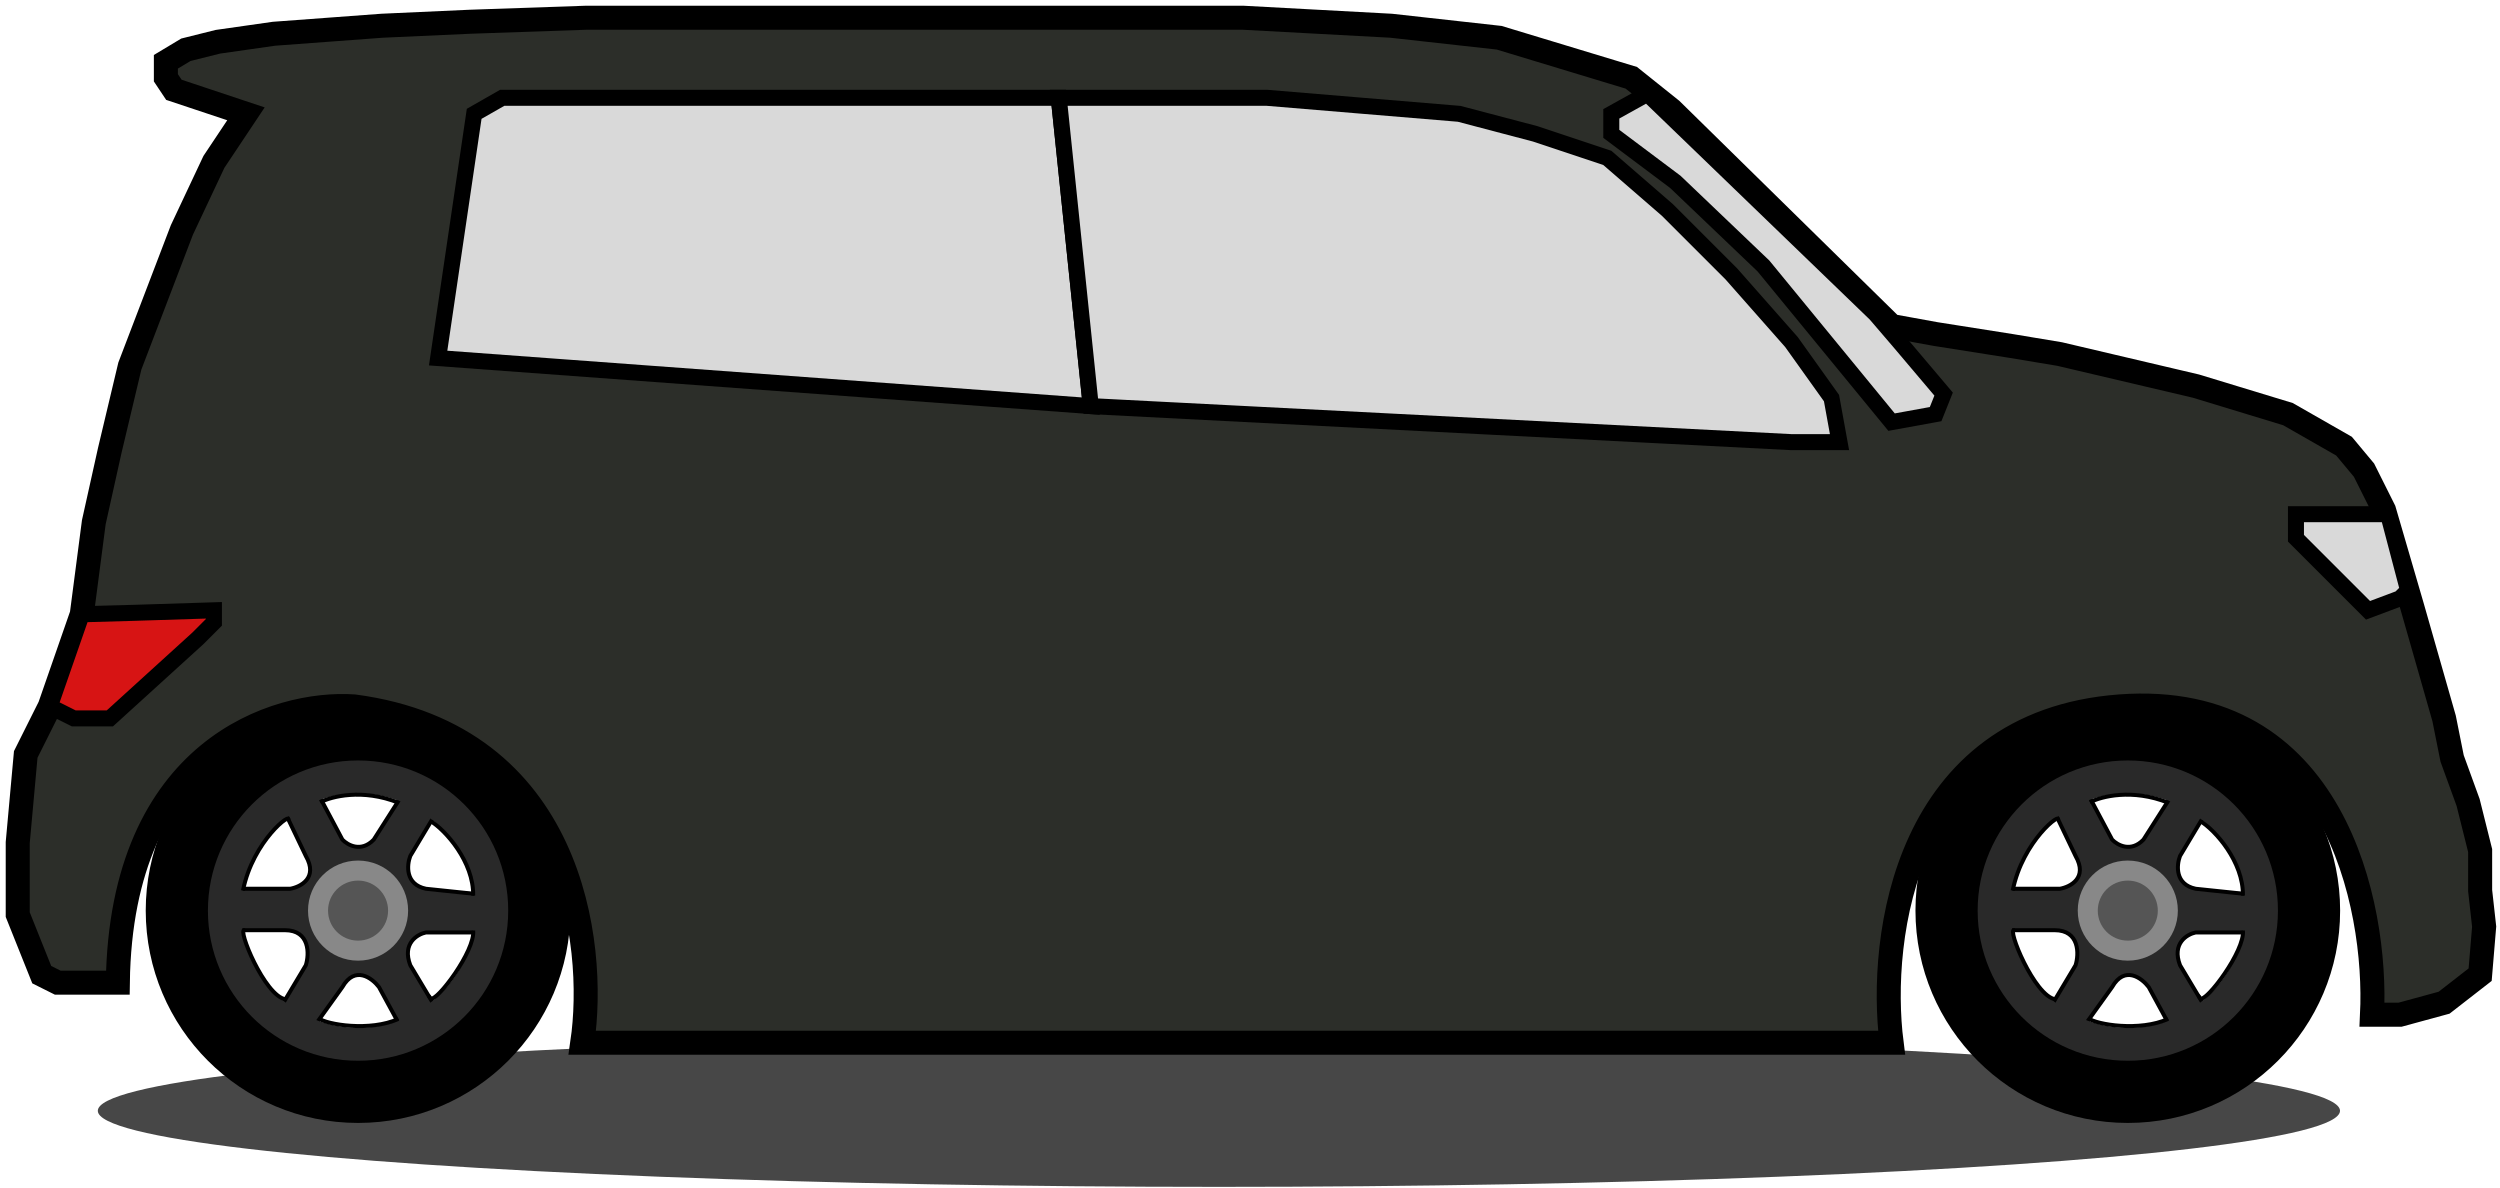 <svg width="282" height="134" viewBox="0 0 282 134" fill="none" xmlns="http://www.w3.org/2000/svg">
<ellipse cx="137.493" cy="125.298" rx="126.46" ry="8.581" fill="black" fill-opacity="0.72"/>
<path d="M40.39 123.04C51.614 123.04 60.714 113.941 60.714 102.716C60.714 91.492 51.614 82.392 40.39 82.392C29.165 82.392 20.066 91.492 20.066 102.716C20.066 113.941 29.165 123.04 40.39 123.04Z" stroke="black" stroke-width="7.255" stroke-miterlimit="22.926"/>
<path d="M53.939 105.18V100.869L48.048 100.253C45.691 99.76 45.888 97.585 46.28 96.557L49.226 91.631L45.691 89.167L42.157 94.71C40.743 96.188 39.211 95.326 38.622 94.71L35.677 89.167L32.142 91.631L34.498 96.557C35.912 99.021 33.909 100.047 32.731 100.253H26.84V104.925H32.142C34.97 104.925 34.891 107.644 34.498 108.876L31.553 113.802L35.088 116.266L38.622 111.338C40.036 108.876 41.961 110.312 42.746 111.338L45.344 116.121L49.226 113.802L46.28 108.876C45.338 106.412 47.066 105.386 48.048 105.18H53.939Z" fill="#292929"/>
<path d="M45.102 116.266L45.344 116.121M45.344 116.121L49.226 113.802L46.28 108.876C45.338 106.412 47.066 105.386 48.048 105.18H53.939V100.869C53.939 100.869 52.761 100.746 48.048 100.253C45.691 99.76 45.888 97.585 46.28 96.557L49.226 91.631L45.691 89.167L42.157 94.71C40.743 96.188 39.211 95.326 38.622 94.71L35.677 89.167L32.142 91.631L34.498 96.557C35.912 99.021 33.909 100.047 32.731 100.253H26.84V104.925C27.429 104.925 28.608 104.925 32.142 104.925C34.97 104.925 34.891 107.644 34.498 108.876L31.553 113.802L35.088 116.266L38.622 111.338C40.036 108.876 41.961 110.312 42.746 111.338L45.344 116.121Z" stroke="black" stroke-width="0.452" stroke-miterlimit="22.926"/>
<path d="M46.035 102.716C46.035 99.599 43.508 97.071 40.39 97.071C37.272 97.071 34.744 99.599 34.744 102.716C34.744 105.834 37.272 108.362 40.39 108.362C43.508 108.362 46.035 105.834 46.035 102.716Z" fill="#D9D9D9" fill-opacity="0.541"/>
<path d="M40.389 106.103C42.26 106.103 43.776 104.587 43.776 102.716C43.776 100.846 42.26 99.329 40.389 99.329C38.519 99.329 37.002 100.846 37.002 102.716C37.002 104.587 38.519 106.103 40.389 106.103Z" fill="#555555"/>
<path d="M40.39 117.79C48.715 117.79 55.463 111.041 55.463 102.716C55.463 94.391 48.715 87.643 40.39 87.643C32.065 87.643 25.316 94.391 25.316 102.716C25.316 111.041 32.065 117.79 40.39 117.79Z" stroke="#292929" stroke-width="3.726" stroke-miterlimit="22.926"/>
<path d="M32.486 92.555C33.05 91.425 28.534 94.812 27.405 100.458" stroke="black" stroke-width="0.452" stroke-miterlimit="22.926"/>
<path d="M36.119 90.497C37.366 89.849 40.883 88.914 44.99 90.562" stroke="black" stroke-width="0.452" stroke-miterlimit="22.926"/>
<path d="M48.615 92.651C50.229 93.635 53.441 97.203 53.374 101.023" stroke="black" stroke-width="0.452" stroke-miterlimit="22.926"/>
<path d="M53.374 104.975C53.608 107.261 49.275 112.992 48.594 112.632C48.482 112.572 48.459 112.395 48.293 112.314" stroke="black" stroke-width="0.452" stroke-miterlimit="22.926"/>
<path d="M35.916 114.854C36.886 115.593 41.749 116.376 44.926 114.94" stroke="black" stroke-width="0.452" stroke-miterlimit="22.926"/>
<path d="M32.202 112.716C29.859 112.365 26.685 104.59 27.599 104.925" stroke="black" stroke-width="0.452" stroke-miterlimit="22.926"/>
<path d="M240.016 123.04C251.24 123.04 260.339 113.941 260.339 102.716C260.339 91.492 251.24 82.392 240.016 82.392C228.791 82.392 219.692 91.492 219.692 102.716C219.692 113.941 228.791 123.04 240.016 123.04Z" stroke="black" stroke-width="7.255" stroke-miterlimit="22.926"/>
<path d="M253.565 105.18V100.869L247.674 100.253C245.318 99.76 245.514 97.585 245.906 96.557L248.852 91.631L245.317 89.167L241.783 94.71C240.369 96.188 238.837 95.326 238.248 94.71L235.303 89.167L231.768 91.631L234.124 96.557C235.538 99.021 233.535 100.047 232.357 100.253H226.466V104.925H231.768C234.596 104.925 234.517 107.644 234.124 108.876L231.179 113.802L234.714 116.266L238.248 111.338C239.662 108.876 241.586 110.312 242.372 111.338L244.97 116.121L248.852 113.802L245.906 108.876C244.964 106.412 246.692 105.386 247.674 105.18H253.565Z" fill="#292929"/>
<path d="M244.728 116.266L244.97 116.121M244.97 116.121L248.852 113.802L245.906 108.876C244.964 106.412 246.692 105.386 247.674 105.18H253.565V100.869C253.565 100.869 252.387 100.746 247.674 100.253C245.318 99.76 245.514 97.585 245.906 96.557L248.852 91.631L245.317 89.167L241.783 94.71C240.369 96.188 238.837 95.326 238.248 94.71L235.303 89.167L231.768 91.631L234.124 96.557C235.538 99.021 233.535 100.047 232.357 100.253H226.466V104.925C227.055 104.925 228.233 104.925 231.768 104.925C234.596 104.925 234.517 107.644 234.124 108.876L231.179 113.802L234.714 116.266L238.248 111.338C239.662 108.876 241.586 110.312 242.372 111.338L244.97 116.121Z" stroke="black" stroke-width="0.452" stroke-miterlimit="22.926"/>
<path d="M245.661 102.716C245.661 99.599 243.133 97.071 240.016 97.071C236.898 97.071 234.37 99.599 234.37 102.716C234.37 105.834 236.898 108.362 240.016 108.362C243.133 108.362 245.661 105.834 245.661 102.716Z" fill="#D9D9D9" fill-opacity="0.541"/>
<path d="M240.015 106.103C241.886 106.103 243.402 104.587 243.402 102.716C243.402 100.846 241.886 99.329 240.015 99.329C238.145 99.329 236.628 100.846 236.628 102.716C236.628 104.587 238.145 106.103 240.015 106.103Z" fill="#555555"/>
<path d="M240.016 117.79C248.341 117.79 255.089 111.041 255.089 102.716C255.089 94.391 248.341 87.643 240.016 87.643C231.691 87.643 224.942 94.391 224.942 102.716C224.942 111.041 231.691 117.79 240.016 117.79Z" stroke="#292929" stroke-width="3.726" stroke-miterlimit="22.926"/>
<path d="M232.112 92.555C232.676 91.425 228.16 94.812 227.031 100.458" stroke="black" stroke-width="0.452" stroke-miterlimit="22.926"/>
<path d="M235.745 90.497C236.992 89.849 240.508 88.914 244.616 90.562" stroke="black" stroke-width="0.452" stroke-miterlimit="22.926"/>
<path d="M248.241 92.651C249.855 93.635 253.067 97.203 253 101.023" stroke="black" stroke-width="0.452" stroke-miterlimit="22.926"/>
<path d="M253 104.975C253.233 107.261 248.901 112.992 248.22 112.632C248.108 112.572 248.085 112.395 247.919 112.314" stroke="black" stroke-width="0.452" stroke-miterlimit="22.926"/>
<path d="M235.542 114.854C236.512 115.593 241.375 116.376 244.552 114.94" stroke="black" stroke-width="0.452" stroke-miterlimit="22.926"/>
<path d="M231.828 112.716C229.485 112.365 226.311 104.59 227.225 104.925" stroke="black" stroke-width="0.452" stroke-miterlimit="22.926"/>
<path d="M2 103.168L4.71 109.943L6.516 110.846H9.226H13.291C13.652 84.47 31.206 79.08 39.938 79.683C64.507 82.934 67.338 106.329 65.682 117.62H213.369C211.863 105.727 214.904 81.489 239.112 79.683C263.32 77.876 268.168 102.114 267.566 114.459H270.727L275.695 113.104L279.76 109.943L280.212 104.523L279.76 100.458V95.942L278.405 90.522L276.599 85.554L275.695 81.037L273.889 74.714L272.082 68.391L268.921 57.552L266.662 53.036L264.404 50.326L258.081 46.713L247.693 43.551L232.338 39.938L226.918 39.035L218.337 37.68L213.369 36.776L188.528 12.388L184.012 8.775L169.108 4.258L156.913 2.903L140.203 2H66.133L53.036 2.452L43.099 2.903L30.905 3.807L24.582 4.71L20.969 5.613L18.711 6.968V8.775L19.614 10.13L27.744 12.839L24.131 18.259L20.517 25.937L14.646 41.293L12.388 50.777L10.581 58.907L9.226 69.295L5.613 79.683L2.903 85.102L2 95.038V103.168Z" fill="#2C2E29" stroke="black" stroke-width="2.71"/>
<path d="M24.13 68.843C19.463 68.994 9.949 69.295 9.226 69.295L5.613 79.683L8.323 81.037H12.388L22.324 72.005L24.13 70.198V68.843Z" fill="#D71414" stroke="black" stroke-width="1.807"/>
<path d="M258.984 58.004H269.372L271.63 66.585L270.727 67.488L267.114 68.843L258.984 60.714V58.004Z" fill="#D9D9D9" stroke="black" stroke-width="1.807"/>
<path d="M119.427 11.033H56.649L53.487 12.839L49.422 40.39L123.04 45.809L119.427 11.033Z" fill="#D9D9D9" stroke="black" stroke-width="1.807"/>
<path d="M202.078 49.874L123.04 45.809L119.427 11.033H142.912L164.591 12.839L173.172 15.098L181.302 17.808L188.077 23.679L195.303 30.905L202.078 38.583L206.594 44.906L207.497 49.874H202.078Z" fill="#D9D9D9" stroke="black" stroke-width="1.807"/>
<path d="M181.754 12.839L185.818 10.581L211.562 35.422L214.272 38.583L219.24 44.454L218.337 46.713L213.369 47.616L198.916 30.002L188.98 20.517L181.754 15.098V12.839Z" fill="#D9D9D9" stroke="black" stroke-width="1.807"/>
</svg>

